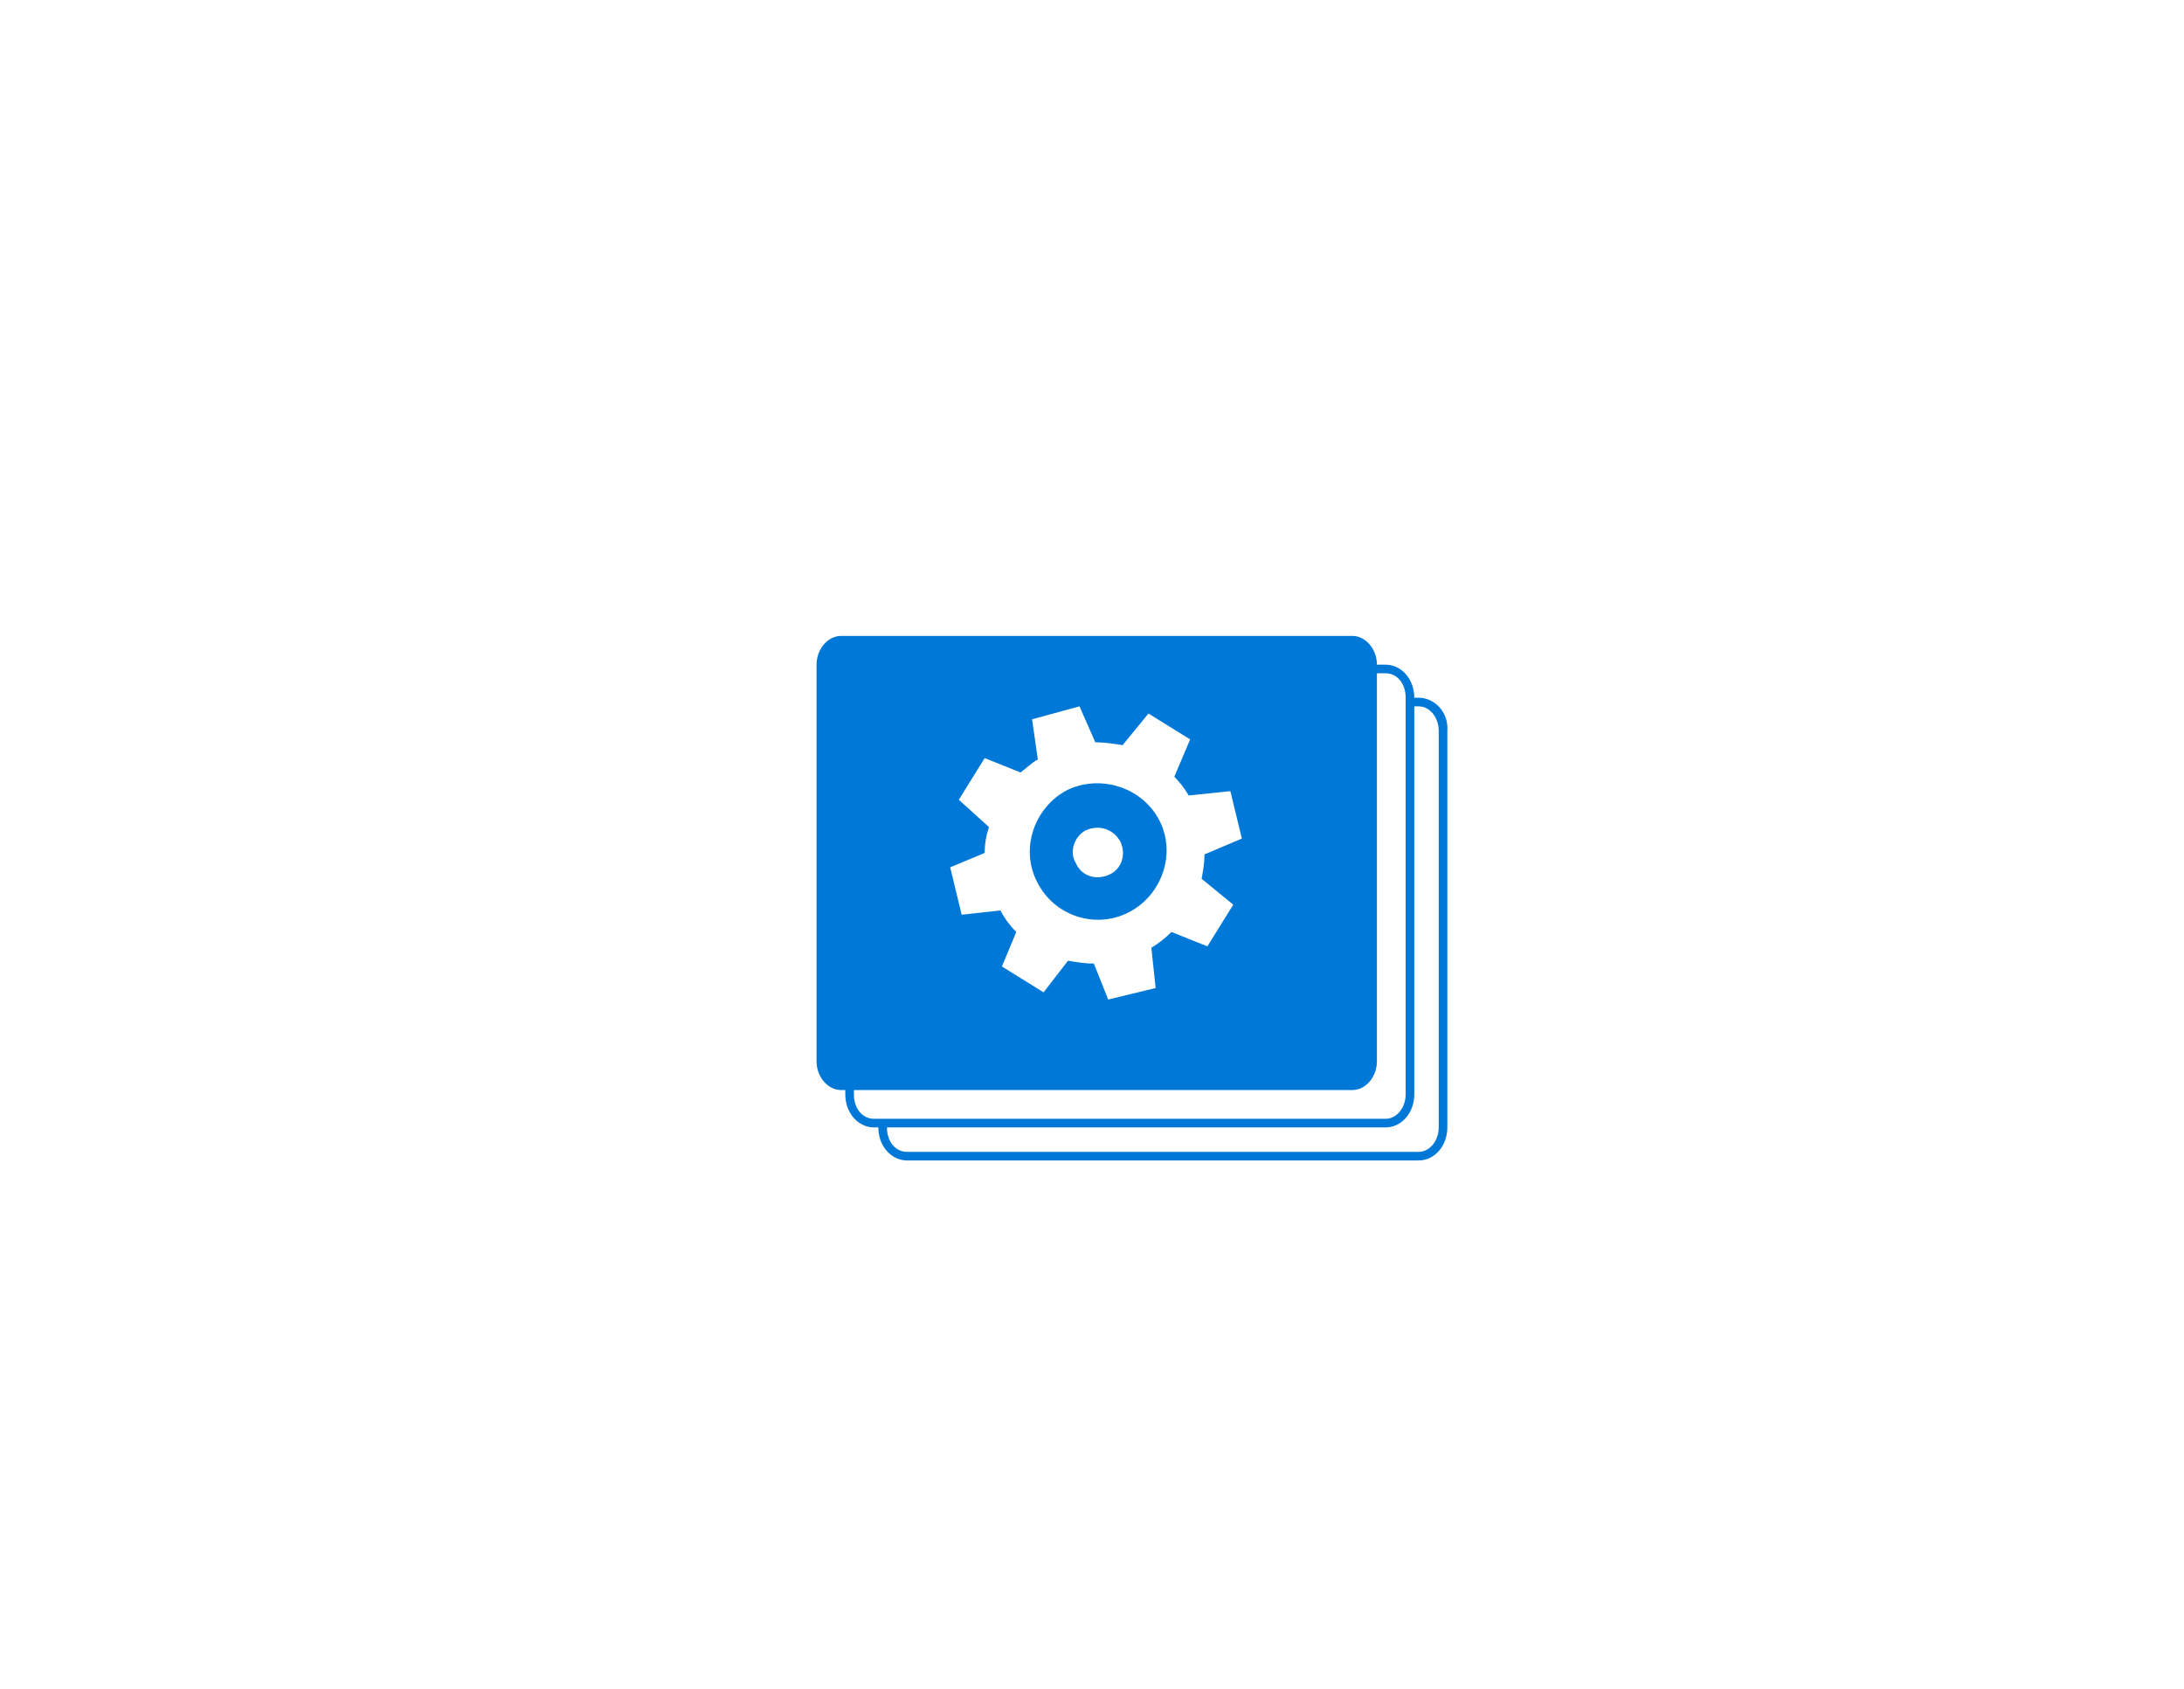 <?xml version="1.0" encoding="utf-8"?>
<!-- Generator: Adobe Illustrator 18.1.0, SVG Export Plug-In . SVG Version: 6.00 Build 0)  -->
<!DOCTYPE svg PUBLIC "-//W3C//DTD SVG 1.0//EN" "http://www.w3.org/TR/2001/REC-SVG-20010904/DTD/svg10.dtd">
<svg version="1.0" xmlns="http://www.w3.org/2000/svg" xmlns:xlink="http://www.w3.org/1999/xlink" x="0px" y="0px"
	 viewBox="0 0 152 117.5" enable-background="new 0 0 152 117.5" xml:space="preserve">
<g id="Layer_1">
	<g id="Azure">
	</g>
	<g id="BizTalk_Services" transform="translate(37.358,-2500.2)">
	</g>
	<g id="Key_Vault">
	</g>
	<g id="Mobile_Engagement">
	</g>
	<g id="Office_subscription">
		<g id="Office_subscription_1_">
		</g>
	</g>
</g>
<g id="paths">
	<g id="Access_control">
	</g>
	<g id="Azure_active_directory">
	</g>
	<g id="API_Management">
	</g>
	<g id="Azure_automation">
	</g>
	<g id="Azure_SQL_database">
	</g>
	<g id="Azure_subscription">
	</g>
	<g id="Backup_service">
	</g>
	<g id="Bitbucket_code_source">
	</g>
	<g id="Azure_cache">
	</g>
	<g id="Content_delivery_network__x28_CDN_x29_">
	</g>
	<g id="Cloud_service">
	</g>
	<g id="CodePlex">
	</g>
	<g id="Dropbox_code_source">
	</g>
	<g id="Express_route">
	</g>
	<g id="Git_repository">
	</g>
	<g id="GitHub_code">
	</g>
	<g id="HD_Insight">
	</g>
	<g id="Health_monitoring">
	</g>
	<g id="Healthy">
	</g>
	<g id="BizTalk_hybrid_connection">
	</g>
	<g id="Hybrid_connection_manager_for_BizTalk_hybrid_connection">
	</g>
	<g id="Hyper-V_recovery_manager">
	</g>
	<g id="Machine_learning">
	</g>
	<g id="Media_services">
	</g>
	<g id="Microsoft_account">
	</g>
	<g id="Mobile_services">
	</g>
	<g id="Multi-factor_authentication">
	</g>
	<g id="MySQL_database">
	</g>
	<g id="Notification_hub">
	</g>
	<g id="Notification_topic">
	</g>
	<g id="Cloud_Office_365">
	</g>
	<g id="Office_365">
	</g>
	<g id="OS_image">
	</g>
	<g id="Remote_app">
	</g>
	<g id="Task_scheduler">
	</g>
	<g id="Azure_SDK">
	</g>
	<g id="Service_bus">
	</g>
	<g id="Service_bus_queue">
	</g>
	<g id="Service_bus_relay">
	</g>
	<g id="Service_bus_topic">
	</g>
	<g id="Service_endpoint">
	</g>
	<g id="Custom_create">
	</g>
	<g id="SQL_data_sync">
	</g>
	<g id="SQL_reporting">
	</g>
	<g id="Startup_task">
	</g>
	<g id="Windows_Azure_storage">
	</g>
	<g id="Storage_blob">
	</g>
	<g id="Storage_table">
	</g>
	<g id="Storage_queue">
	</g>
	<g id="StorSimple">
	</g>
	<g id="Traffic_manager">
	</g>
	<g id="VHD">
	</g>
	<g id="VHD_data_disk">
	</g>
	<g id="Virtual_machine">
	</g>
	<g id="Team_foundation">
	</g>
	<g id="Azure_web_site">
	</g>
	<g id="Web_role">
	</g>
	<g id="Web_roles">
	</g>
	<g id="Worker_role">
	</g>
	<g id="Worker_roles">
		<g id="group376-785_3_" transform="translate(1232.63,-2875.15)">
			<g id="shape377-786_3_" transform="translate(13.351,-15.179)">
				<title>Sheet.377</title>
				<path fill="#0078D7" d="M-1167.4,2953.8c2.3-1.2,3.3-4.1,2.1-6.4c-1.2-2.3-4.1-3.2-6.4-2.1c-2.3,1.2-3.3,4.1-2.1,6.4
					C-1172.6,2954.1-1169.7,2955-1167.4,2953.8z M-1170.4,2948.1c0.9-0.4,1.9-0.1,2.4,0.8c0.4,0.9,0.1,1.9-0.8,2.3
					c-0.9,0.4-1.9,0.1-2.3-0.8C-1171.6,2949.6-1171.2,2948.5-1170.4,2948.1z"/>
			</g>
			<g id="shape378-788_3_">
				<title>Sheet.378</title>
				<path fill="#0078D7" d="M-1133.9,2923.7h-0.3c0-1.3-0.9-2.3-2-2.3h-0.3h-0.3c0-1.1-0.8-2-1.7-2h-35.6c-0.9,0-1.7,0.9-1.7,2v27.6
					c0,1.1,0.8,2,1.7,2h0.3v0.3v0c0,1.3,0.9,2.3,2,2.3h0.3c0,1.3,0.9,2.3,2,2.3h35.6c1.1,0,2-1,2-2.3V2926
					C-1131.8,2924.7-1132.8,2923.7-1133.9,2923.7z M-1165.9,2930.8l1.8-2.9l2.5,1c0.4-0.3,0.8-0.7,1.2-0.9l-0.4-2.8l3.3-0.9l1.1,2.5
					c0.6,0,1.3,0.1,1.9,0.2l1.8-2.2l2.9,1.8l-1.1,2.6c0.4,0.4,0.7,0.8,1,1.3l2.9-0.3l0.8,3.3l-2.6,1.1c0,0.6-0.1,1.1-0.2,1.7
					l2.2,1.8l-1.8,2.9l-2.5-1c-0.4,0.4-0.9,0.8-1.4,1.1l0.3,2.8l-3.3,0.8l-1-2.5c-0.6,0-1.2-0.1-1.8-0.2l-1.7,2.2l-2.9-1.8l1-2.4
					c-0.4-0.4-0.8-0.9-1.1-1.5l-2.7,0.3l-0.8-3.3l2.4-1c0-0.6,0.1-1.2,0.3-1.8L-1165.9,2930.8z M-1171.2,2953h-0.3h-0.3
					c-0.8,0-1.4-0.7-1.4-1.7l0,0v-0.3h1.7h0.3h0.3h32.4c0.9,0,1.7-0.9,1.7-2v-24.7v-0.3v-0.3v-1.7h0.3h0.3c0.8,0,1.4,0.7,1.4,1.7v0
					v0.3v0.3v27c0,0.9-0.6,1.7-1.4,1.7h-34.7H-1171.2L-1171.2,2953z M-1132.5,2953.6c0,0.9-0.6,1.7-1.4,1.7h-35.6
					c-0.8,0-1.4-0.7-1.4-1.7h34.7c1.1,0,2-1,2-2.3v-27h0.3c0.8,0,1.4,0.8,1.4,1.7V2953.6z"/>
			</g>
		</g>
	</g>
</g>
<g id="Layer_57">
</g>
<g id="Ibiza_Symbols">
	<g id="SQL_Database_Premium">
	</g>
</g>
</svg>
